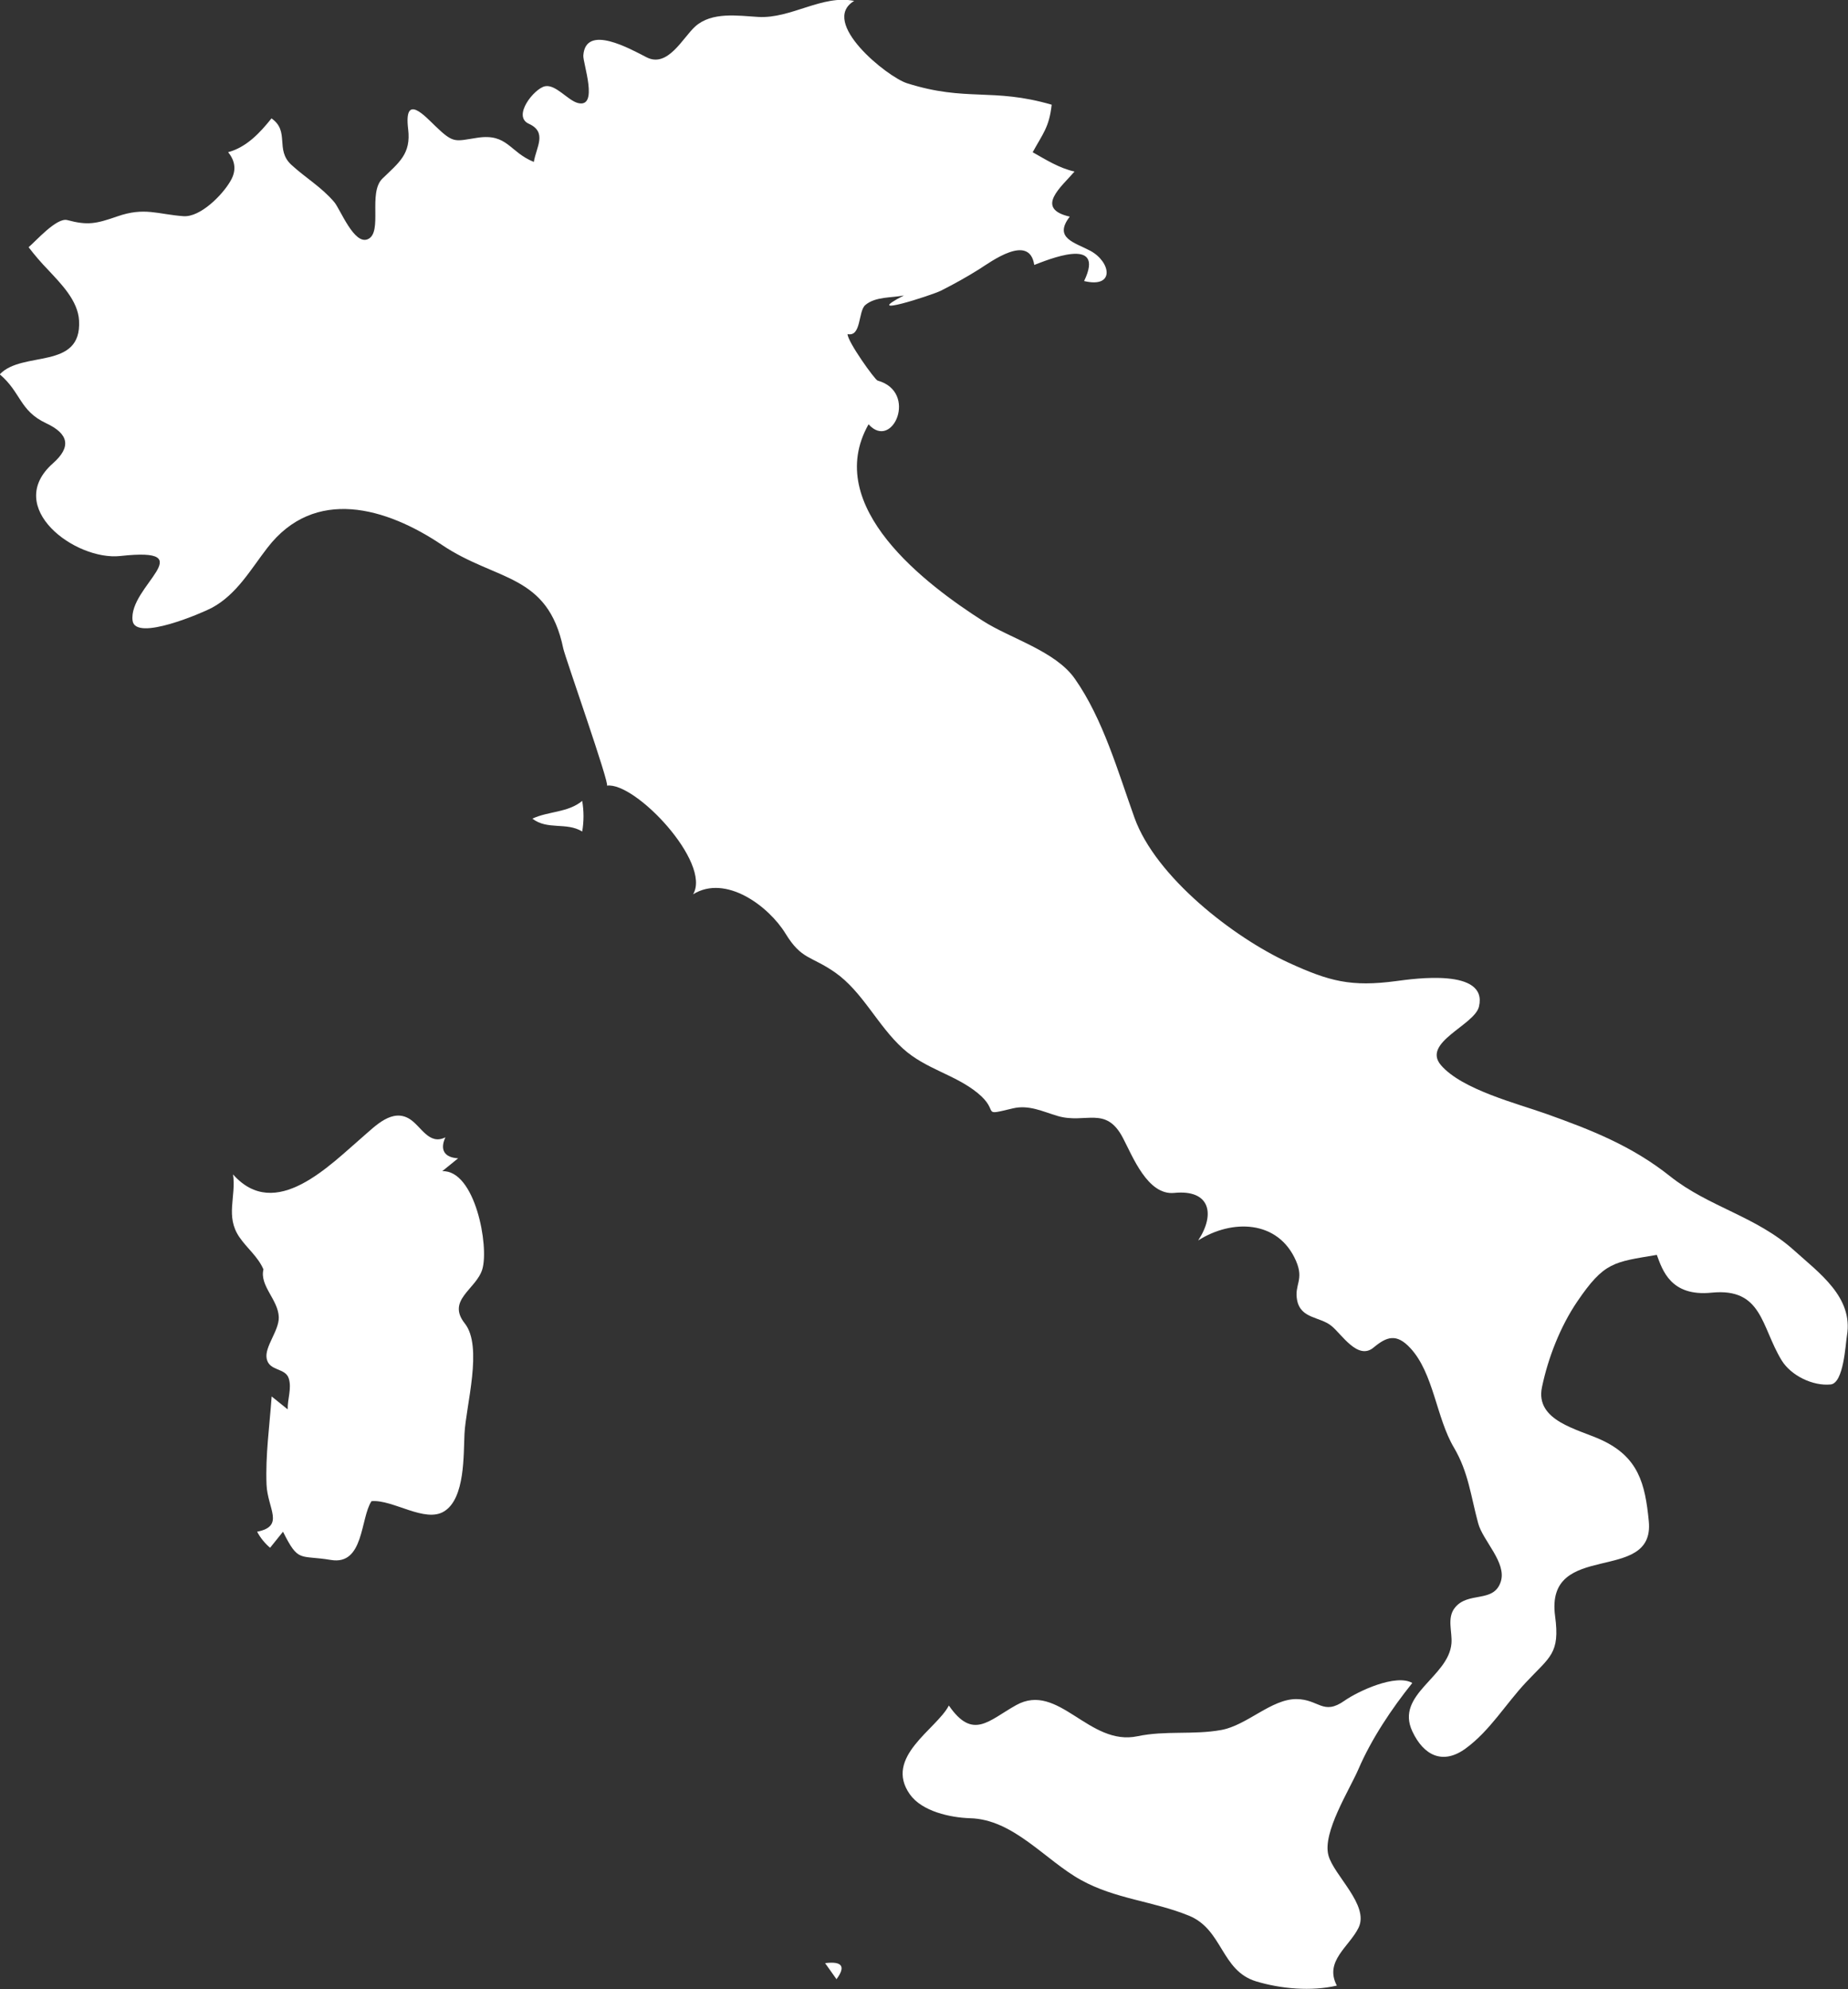 <?xml version="1.0" encoding="UTF-8" standalone="no"?>
<!-- Created with Inkscape (http://www.inkscape.org/) -->

<svg
   xmlns:dc="http://purl.org/dc/elements/1.1/"
   xmlns:cc="http://creativecommons.org/ns#"
   xmlns:rdf="http://www.w3.org/1999/02/22-rdf-syntax-ns#"
   xmlns:svg="http://www.w3.org/2000/svg"
   xmlns="http://www.w3.org/2000/svg"
   xmlns:sodipodi="http://sodipodi.sourceforge.net/DTD/sodipodi-0.dtd"
   xmlns:inkscape="http://www.inkscape.org/namespaces/inkscape"
   width="965.2mm"
   height="1038.6mm"
   viewBox="0 0 965.2 1038.6"
   version="1.1"
   id="svg7070"
   inkscape:version="0.92.4 (5da689c313, 2019-01-14)"
   sodipodi:docname="italy.svg">
  <rect x="0" y="0" width="965.2" height="1038.6" fill="#333333" stroke="none"/>
  <defs
     id="defs7064" />
  <sodipodi:namedview
     id="base"
     pagecolor="#ffffff"
     bordercolor="#666666"
     borderopacity="1.0"
     inkscape:pageopacity="0.0"
     inkscape:pageshadow="2"
     inkscape:zoom="7.9195959"
     inkscape:cx="8.4141019"
     inkscape:cy="3.5511177"
     inkscape:document-units="mm"
     inkscape:current-layer="layer1"
     showgrid="false"
     inkscape:window-width="958"
     inkscape:window-height="1008"
     inkscape:window-x="-7"
     inkscape:window-y="0"
     inkscape:window-maximized="0" />
  <g
     inkscape:label="Layer 1"
     inkscape:groupmode="layer"
     id="layer1"
     transform="translate(-156.404,988.297)">
    <g
       transform="matrix(26.457,0,0,26.459,-7412.239,-8369.53)"
       id="it"
       style="fill:#ffffff">
      <path
         style="fill:#ffffff"
         inkscape:connector-curvature="0"
         d="m 302.587,318.027 c -0.075,-0.105 -0.15,-0.211 -0.225,-0.317 0.337,-0.042 0.412,0.064 0.225,0.317 z"
         id="path2916" />
      <path
         style="fill:#ffffff"
         inkscape:connector-curvature="0"
         d="m 286.069,286.356 c 0.446,-0.474 1.62,-0.074 1.565,-1.061 -0.022,-0.397 -0.359,-0.729 -0.612,-1.002 -0.137,-0.141 -0.265,-0.29 -0.384,-0.446 0.135,-0.111 0.553,-0.591 0.764,-0.535 0.398,0.106 0.561,0.076 0.988,-0.073 0.537,-0.187 0.791,-0.042 1.303,-0.004 0.337,0.025 0.772,-0.422 0.924,-0.684 0.124,-0.201 0.11,-0.394 -0.04,-0.579 0.364,-0.098 0.63,-0.384 0.856,-0.667 0.367,0.255 0.067,0.616 0.391,0.915 0.286,0.263 0.594,0.438 0.848,0.737 0.121,0.142 0.394,0.859 0.667,0.73 0.294,-0.138 -0.005,-0.914 0.284,-1.194 0.329,-0.319 0.567,-0.486 0.508,-0.975 -0.089,-0.732 0.338,-0.251 0.544,-0.054 0.36,0.345 0.379,0.29 0.825,0.223 0.595,-0.089 0.629,0.283 1.112,0.477 0.047,-0.291 0.271,-0.585 -0.099,-0.753 -0.332,-0.15 0.108,-0.697 0.32,-0.74 0.209,-0.042 0.448,0.275 0.643,0.329 0.428,0.117 0.102,-0.789 0.113,-0.937 0.045,-0.629 0.927,-0.128 1.248,0.036 0.42,0.216 0.715,-0.386 0.961,-0.608 0.329,-0.295 0.846,-0.211 1.245,-0.188 0.646,0.038 1.267,-0.447 1.893,-0.316 -0.694,0.416 0.652,1.5 1.042,1.624 1.175,0.372 1.685,0.083 2.857,0.424 -0.049,0.444 -0.174,0.57 -0.375,0.938 0.264,0.149 0.526,0.315 0.826,0.381 -0.255,0.298 -0.797,0.729 -0.094,0.89 -0.327,0.425 0.098,0.509 0.406,0.674 0.404,0.217 0.495,0.745 -0.123,0.597 0.443,-0.917 -0.757,-0.402 -0.984,-0.318 -0.096,-0.632 -0.863,-0.057 -1.087,0.084 -0.245,0.154 -0.501,0.296 -0.759,0.426 -0.172,0.086 -1.624,0.555 -0.727,0.092 -0.24,0.05 -0.562,0.018 -0.764,0.191 -0.141,0.124 -0.074,0.631 -0.348,0.572 -0.003,0.147 0.539,0.902 0.592,0.917 0.806,0.222 0.296,1.392 -0.178,0.863 -0.92,1.626 1.146,3.171 2.261,3.882 0.545,0.348 1.429,0.593 1.811,1.139 0.558,0.794 0.853,1.839 1.179,2.747 0.42,1.164 1.949,2.354 3.038,2.855 0.806,0.37 1.235,0.484 2.132,0.364 0.334,-0.044 1.812,-0.262 1.629,0.505 -0.087,0.366 -1.135,0.707 -0.75,1.155 0.413,0.482 1.509,0.758 2.07,0.958 0.896,0.319 1.701,0.636 2.451,1.233 0.765,0.609 1.703,0.79 2.449,1.463 0.502,0.452 1.17,0.926 1.045,1.68 -0.029,0.171 -0.064,0.941 -0.322,0.967 -0.35,0.035 -0.783,-0.173 -0.969,-0.478 -0.405,-0.664 -0.379,-1.434 -1.383,-1.333 -0.806,0.081 -0.968,-0.445 -1.08,-0.746 -0.852,0.144 -1.037,0.135 -1.574,0.926 -0.331,0.489 -0.572,1.104 -0.693,1.685 -0.139,0.665 0.708,0.827 1.167,1.038 0.737,0.338 0.87,0.864 0.942,1.609 0.121,1.257 -2.053,0.354 -1.85,1.871 0.1,0.743 -0.102,0.801 -0.574,1.306 -0.401,0.427 -0.711,0.954 -1.189,1.304 -0.449,0.33 -0.83,0.145 -1.055,-0.336 -0.344,-0.731 0.719,-1.071 0.772,-1.736 0.019,-0.226 -0.092,-0.498 0.064,-0.699 0.261,-0.337 0.771,-0.086 0.91,-0.52 0.12,-0.377 -0.354,-0.806 -0.446,-1.15 -0.146,-0.536 -0.191,-1.008 -0.48,-1.497 -0.348,-0.587 -0.399,-1.466 -0.86,-1.962 -0.274,-0.295 -0.466,-0.226 -0.726,-0.01 -0.311,0.259 -0.629,-0.266 -0.833,-0.429 -0.229,-0.185 -0.604,-0.136 -0.676,-0.507 -0.059,-0.306 0.142,-0.397 -0.021,-0.773 -0.351,-0.811 -1.264,-0.83 -1.932,-0.405 0.344,-0.521 0.234,-1.009 -0.472,-0.938 -0.526,0.053 -0.823,-0.724 -1.014,-1.086 -0.337,-0.645 -0.737,-0.27 -1.288,-0.432 -0.295,-0.087 -0.568,-0.226 -0.885,-0.15 -0.662,0.158 -0.238,0.07 -0.694,-0.303 -0.453,-0.369 -1.026,-0.47 -1.476,-0.878 -0.5,-0.452 -0.794,-1.121 -1.341,-1.503 -0.476,-0.331 -0.659,-0.247 -0.976,-0.765 -0.331,-0.541 -1.179,-1.176 -1.825,-0.776 0.37,-0.621 -1.142,-2.223 -1.701,-2.144 0.066,-0.009 -0.827,-2.54 -0.861,-2.704 -0.307,-1.49 -1.321,-1.324 -2.393,-2.045 -1.108,-0.746 -2.517,-1.151 -3.447,0.053 -0.331,0.427 -0.604,0.92 -1.097,1.186 -0.174,0.094 -1.511,0.673 -1.566,0.254 -0.088,-0.678 1.407,-1.458 -0.241,-1.276 -0.889,0.098 -2.313,-0.959 -1.332,-1.828 0.367,-0.324 0.316,-0.583 -0.138,-0.794 -0.522,-0.246 -0.492,-0.609 -0.911,-0.963 z"
         id="path2906" />
      <path
         style="fill:#ffffff"
         inkscape:connector-curvature="0"
         d="m 291.274,304.019 c -0.11,-0.254 -0.324,-0.415 -0.476,-0.638 -0.28,-0.41 -0.06,-0.795 -0.124,-1.236 0.837,0.946 1.913,-0.186 2.572,-0.752 0.239,-0.205 0.573,-0.559 0.917,-0.34 0.225,0.143 0.38,0.522 0.703,0.36 -0.114,0.247 -0.019,0.399 0.251,0.414 -0.104,0.085 -0.208,0.17 -0.313,0.254 0.649,-0.026 0.929,1.484 0.79,1.938 -0.121,0.395 -0.711,0.605 -0.345,1.067 0.363,0.458 0.022,1.622 -0.006,2.175 -0.021,0.414 0.014,1.271 -0.398,1.531 -0.38,0.241 -1.015,-0.237 -1.438,-0.199 -0.222,0.337 -0.146,1.271 -0.802,1.16 -0.625,-0.104 -0.635,0.062 -0.945,-0.557 -0.084,0.106 -0.169,0.212 -0.255,0.317 -0.105,-0.09 -0.191,-0.195 -0.256,-0.317 0.554,-0.11 0.205,-0.456 0.186,-0.93 -0.023,-0.581 0.06,-1.16 0.101,-1.739 0.106,0.084 0.212,0.169 0.317,0.255 -0.007,-0.2 0.083,-0.411 0.021,-0.61 -0.067,-0.216 -0.39,-0.138 -0.437,-0.396 -0.042,-0.231 0.243,-0.543 0.24,-0.809 -0.007,-0.346 -0.383,-0.622 -0.303,-0.948 z"
         id="path2910" />
      <path
         style="fill:#ffffff"
         inkscape:connector-curvature="0"
         d="m 297.567,295.378 c -0.312,-0.191 -0.685,-0.023 -0.984,-0.254 0.321,-0.15 0.698,-0.115 0.984,-0.35 0.034,0.202 0.034,0.403 0,0.604 z"
         id="path2912" />
      <path
         style="fill:#ffffff"
         inkscape:connector-curvature="0"
         d="m 305.221,314.85 c -0.389,-0.013 -0.948,-0.134 -1.187,-0.473 -0.518,-0.735 0.533,-1.286 0.771,-1.751 0.475,0.689 0.783,0.296 1.329,-0.008 0.837,-0.465 1.433,0.818 2.396,0.614 0.552,-0.116 1.099,-0.023 1.651,-0.123 0.512,-0.092 0.99,-0.614 1.488,-0.61 0.441,0.004 0.524,0.329 0.945,0.033 0.273,-0.192 1.019,-0.537 1.34,-0.351 -0.406,0.505 -0.808,1.106 -1.064,1.702 -0.18,0.416 -0.713,1.249 -0.592,1.699 0.105,0.395 0.812,0.983 0.595,1.429 -0.184,0.376 -0.682,0.659 -0.429,1.142 -0.502,0.117 -1.107,0.065 -1.598,-0.085 -0.689,-0.212 -0.652,-1.021 -1.32,-1.294 -0.703,-0.288 -1.453,-0.327 -2.137,-0.707 -0.699,-0.387 -1.33,-1.198 -2.188,-1.217 z"
         id="path2920" />
    </g>
  </g>
</svg>

